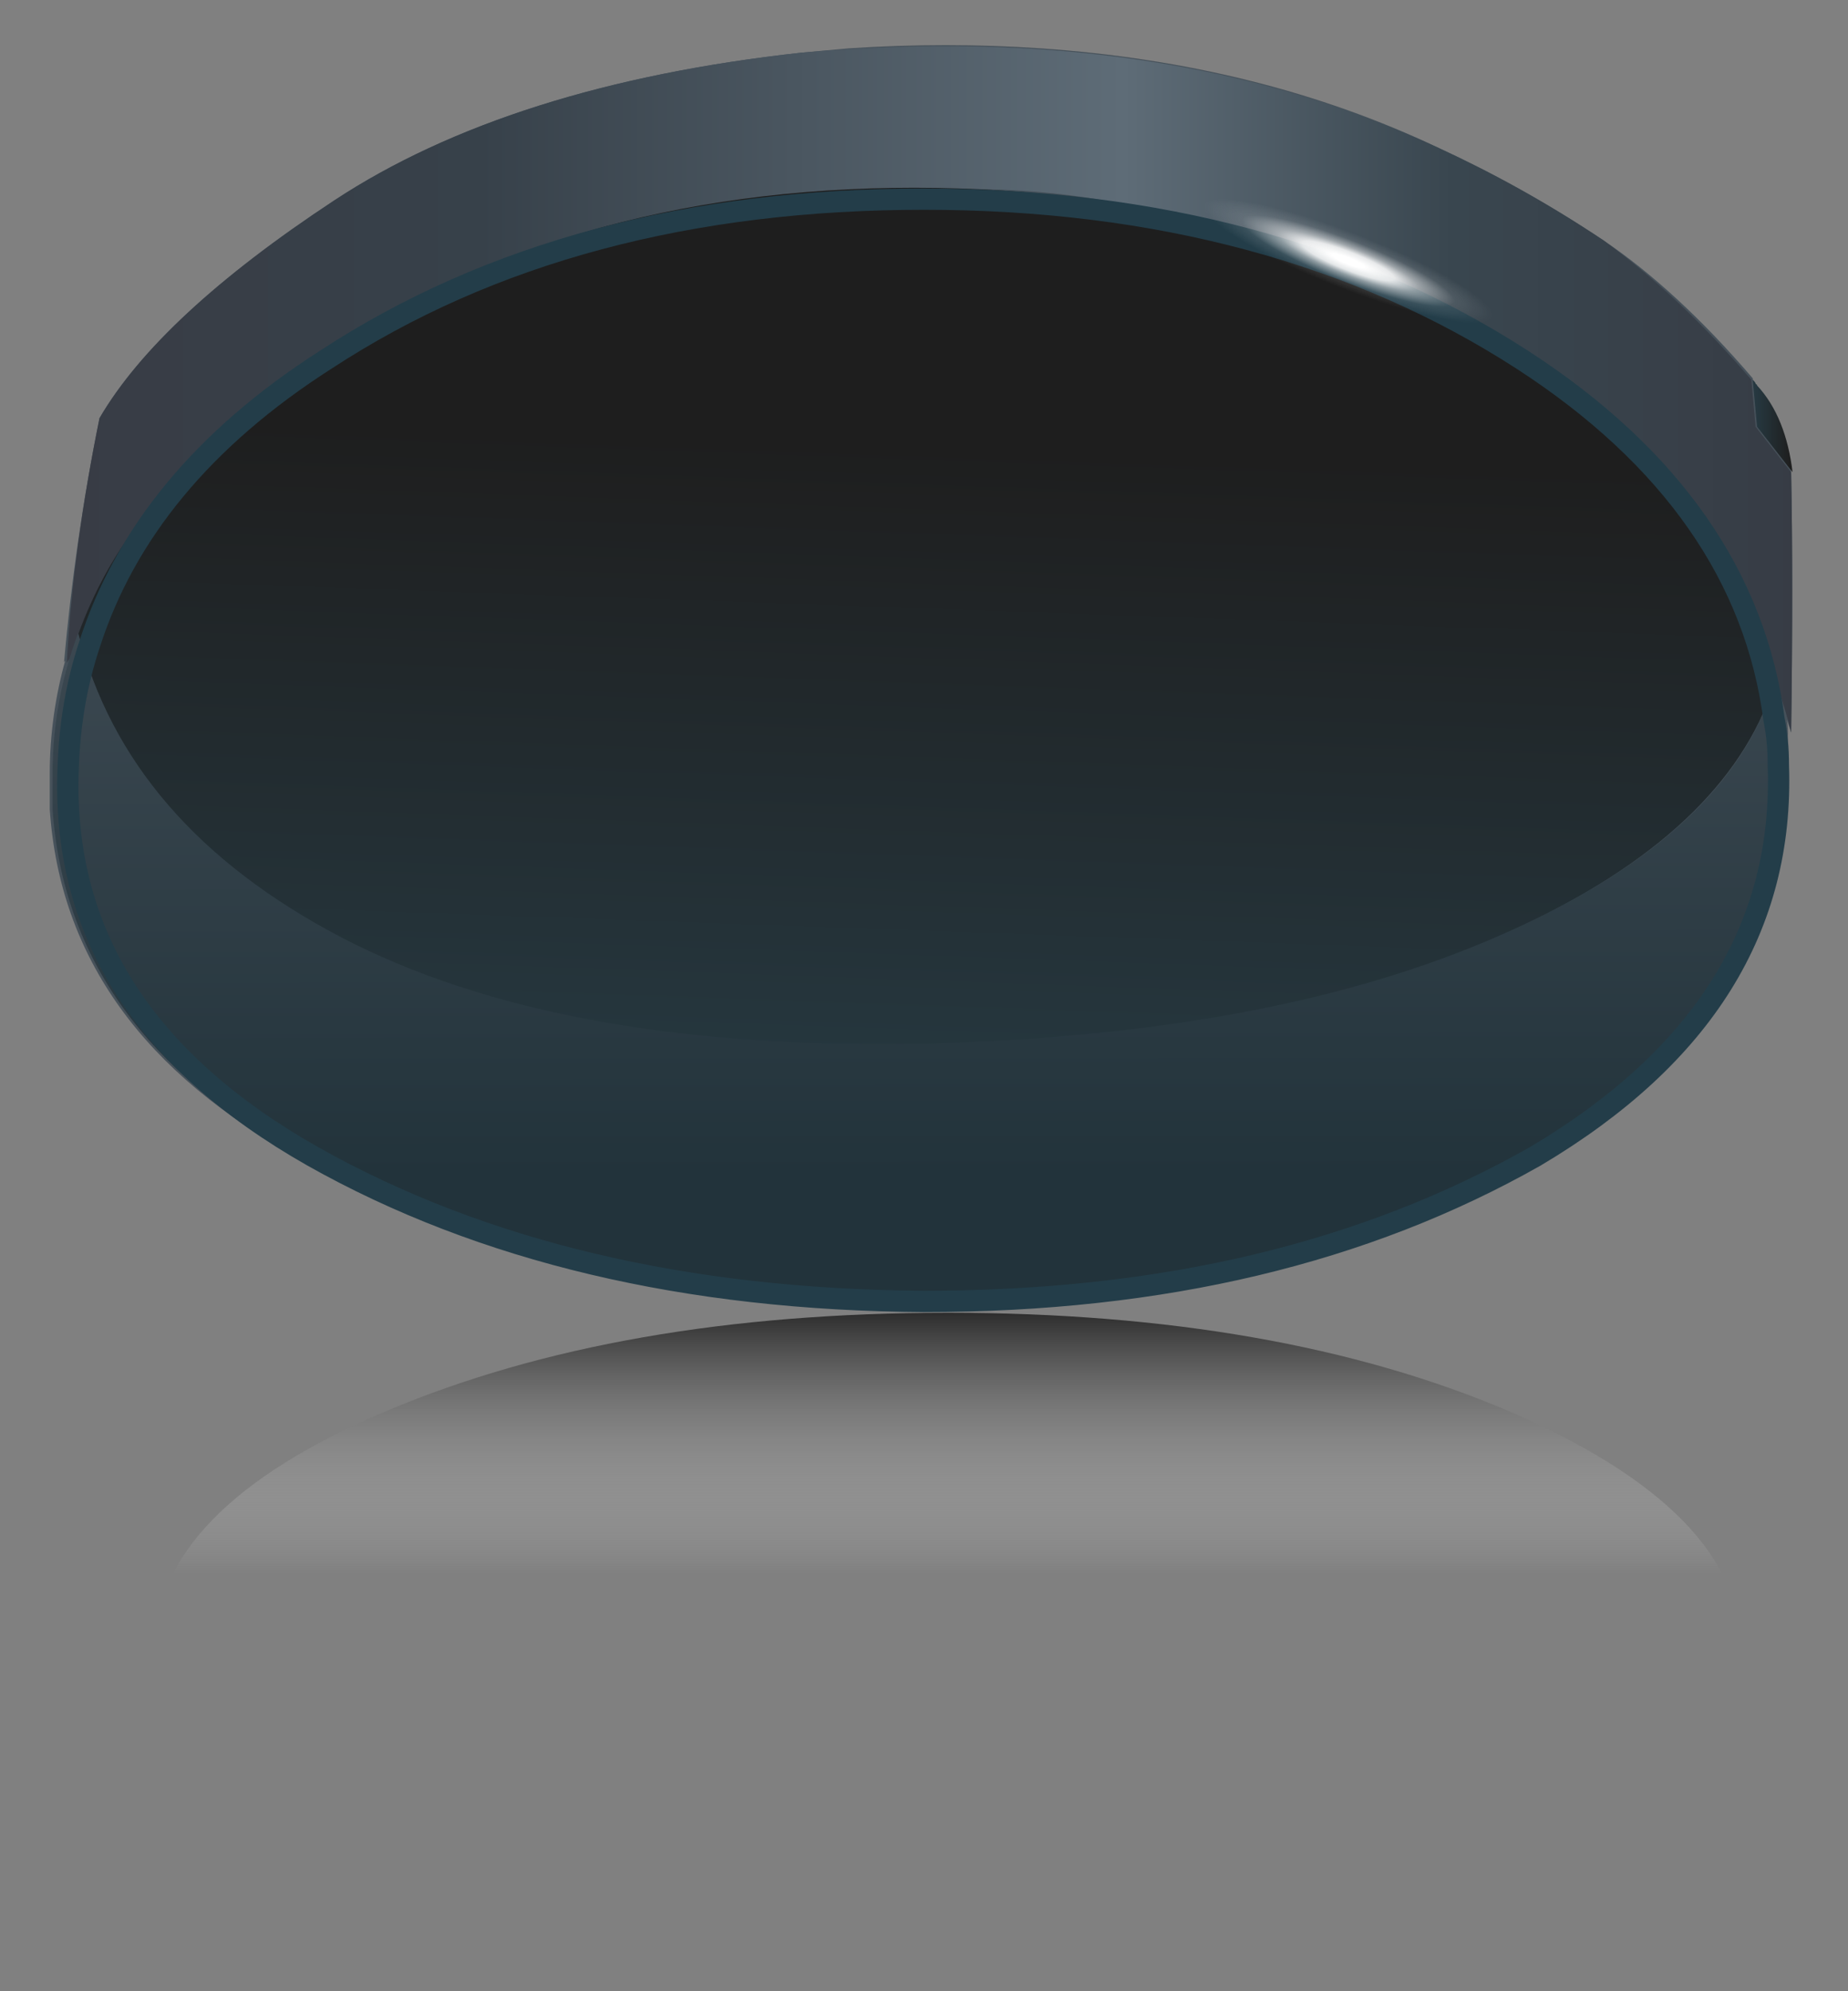 <?xml version="1.0" encoding="utf-8"?>
<!-- Generator: Adobe Illustrator 16.0.0, SVG Export Plug-In . SVG Version: 6.00 Build 0)  -->
<!DOCTYPE svg PUBLIC "-//W3C//DTD SVG 1.1//EN" "http://www.w3.org/Graphics/SVG/1.1/DTD/svg11.dtd">
<svg version="1.1" id="Layer_1" xmlns="http://www.w3.org/2000/svg" xmlns:xlink="http://www.w3.org/1999/xlink" x="0px" y="0px"
	 width="130px" height="140px" viewBox="0 0 130 140" enable-background="new 0 0 130 140" xml:space="preserve">
<rect x="0" y="0" width="130" height="140" fill="#808080" stroke="none"/>
<g>
	<g>
		<path fill-rule="evenodd" clip-rule="evenodd" fill="#46515A" d="M123.4,26.9c0.1,0,0.1,0.1,0.1,0.1c1.4,1.6,2.3,3.7,2.5,6.2
			c0.1,5.1,0.1,11.3,0,18.3c-0.1-0.3-0.2-0.6-0.3-0.9c0.3,1.4-0.3,4.6-1.6,9.6c-0.7,4-2.2,7.6-4.5,10.9c-2.9,4.3-7.2,8-12.8,11.1
			c-11.8,6.6-26,9.8-42.8,9.5c-16.8-0.3-31-3.7-42.8-10.2c-11.1-6-17-14.2-17.7-24.6c0-0.5,0-1.1,0-1.7v-0.8c0-2.8,0.4-5.5,1.1-8
			c0,0.1-0.1,0.1-0.1,0.2C5,41,5.8,35.3,7,29.4c2.8-4.8,8.3-9.9,16.5-15.3c8.2-5.4,19.2-8.9,32.9-10.4c1.1-0.1,2.2-0.2,3.3-0.3
			c4.6-0.3,9.1-0.3,13.5,0c10.2,0.7,19.6,3,28,7c3.9,1.8,7.7,3.9,11.6,6.5c3.4,2.3,6.9,5.5,10.5,9.7v0
			C123.3,26.8,123.4,26.8,123.4,26.9z"/>
	</g>
	<g>
		<g>
			<linearGradient id="SVGID_1_" gradientUnits="userSpaceOnUse" x1="66.65" y1="89.688" x2="66.65" y2="110.713">
				<stop  offset="0" style="stop-color:#000000;stop-opacity:0.992"/>
				<stop  offset="1" style="stop-color:#FFFFFF;stop-opacity:0"/>
			</linearGradient>
			<path fill-rule="evenodd" clip-rule="evenodd" fill="url(#SVGID_1_)" d="M27.2,99.2c10.9-4.6,24-6.9,39.5-6.9
				c15.4,0,28.6,2.3,39.4,6.9c10.9,4.7,16.4,10.3,16.4,16.8c0,6.6-5.5,12.1-16.4,16.8c-10.9,4.7-24,7-39.4,7
				c-15.4,0-28.6-2.3-39.5-7c-10.9-4.6-16.4-10.2-16.4-16.8C10.9,109.4,16.3,103.8,27.2,99.2z"/>
		</g>
		<g>
			<g>
				<linearGradient id="SVGID_2_" gradientUnits="userSpaceOnUse" x1="123.525" y1="29.925" x2="125.975" y2="29.925">
					<stop  offset="0" style="stop-color:#263840"/>
					<stop  offset="1" style="stop-color:#1E1E1E"/>
				</linearGradient>
				<path fill-rule="evenodd" clip-rule="evenodd" fill="url(#SVGID_2_)" d="M126.1,33.2l-2.5-3.2l-0.3-3.3v0
					c0.1,0.1,0.2,0.2,0.2,0.3c0.1,0,0.1,0.1,0.1,0.1C125,28.6,125.8,30.7,126.1,33.2z"/>
				<linearGradient id="SVGID_3_" gradientUnits="userSpaceOnUse" x1="3.962" y1="27.416" x2="126.637" y2="27.416">
					<stop  offset="0" style="stop-color:#383C45"/>
					<stop  offset="0.243" style="stop-color:#37414A"/>
					<stop  offset="0.612" style="stop-color:#5E6C77"/>
					<stop  offset="0.8" style="stop-color:#39464F"/>
					<stop  offset="1" style="stop-color:#373C45"/>
				</linearGradient>
				<path fill-rule="evenodd" clip-rule="evenodd" fill="url(#SVGID_3_)" d="M123.2,26.7l0.3,3.3l2.5,3.2c0.1,5.1,0.1,11.3,0,18.3
					c-1.9-7.9-7.2-15.3-15.9-22.3c-8.7-7-18.6-11.8-29.6-14.5c-11-2.7-24-1.5-39,3.5c-15,5-27.3,14.5-36.8,28.4
					C5,41,5.8,35.3,7,29.4c2.8-4.8,8.3-9.9,16.5-15.3c8.2-5.4,19.2-8.9,32.9-10.4c17-1.5,31.9,0.7,44.8,6.7
					c3.9,1.8,7.7,3.9,11.6,6.5C116.1,19.3,119.6,22.5,123.2,26.7z"/>
			</g>
			<g>
				<linearGradient id="SVGID_4_" gradientUnits="userSpaceOnUse" x1="63.877" y1="76.717" x2="65.475" y2="31.467">
					<stop  offset="0" style="stop-color:#263840"/>
					<stop  offset="1" style="stop-color:#1E1E1E"/>
				</linearGradient>
				<path fill-rule="evenodd" clip-rule="evenodd" fill="url(#SVGID_4_)" d="M124.3,49.5c-2.7,6.7-9.3,12.3-19.9,16.8
					c-10.6,4.5-24.2,6.9-40.7,7.2C47.2,73.7,33.9,71.2,24,66c-10-5.3-16.2-12.4-18.5-21.4c1.1-3,2.6-5.8,4.8-8.5
					c1.8-2.4,3.9-4.6,6.5-6.8c0.5-0.6,1.1-1.1,1.9-1.5c0.8-0.8,1.7-1.5,2.7-2c11.9-8.4,26.2-12.6,42.9-12.6c16.7,0,31,4.2,42.8,12.6
					c1.2,0.6,2.3,1.4,3.3,2.3c0.6,0.3,1.2,0.7,1.7,1.2c2.5,2.2,4.7,4.5,6.5,6.9C121.5,40.3,123.5,44.8,124.3,49.5z"/>
				
					<linearGradient id="SVGID_5_" gradientUnits="userSpaceOnUse" x1="-83.102" y1="64.251" x2="-23.127" y2="64.251" gradientTransform="matrix(1.667362e-005 -1 1 -1.000000e-003 -2.357152e-004 9.336427e-005)">
					<stop  offset="7.843138e-003" style="stop-color:#22333B"/>
					<stop  offset="1" style="stop-color:#4A545D"/>
				</linearGradient>
				<path fill-rule="evenodd" clip-rule="evenodd" fill="url(#SVGID_5_)" d="M124.3,49.5c0.3,1.6,0.4,3.2,0.4,4.9v0.3
					c0,0.8,0,1.5,0,2.1c-0.8,10.6-6.7,19.1-17.7,25.4c-11.8,6.6-26,9.8-42.8,9.5c-16.8-0.3-31-3.7-42.8-10.2
					c-11.1-6-17-14.2-17.7-24.6c0-0.5,0-1.1,0-1.7v-0.8c0-3.4,0.6-6.7,1.8-9.9c2.3,9,8.4,16.1,18.5,21.4c10,5.2,23.2,7.7,39.8,7.5
					c16.5-0.3,30-2.7,40.7-7.2C115,61.8,121.7,56.2,124.3,49.5z"/>
			</g>
		</g>
		<g>
			
				<radialGradient id="SVGID_6_" cx="67.65" cy="30" r="65.625" gradientTransform="matrix(1 0 0 -1 0 60)" gradientUnits="userSpaceOnUse">
				<stop  offset="0" style="stop-color:#FFFFFF;stop-opacity:0.498"/>
				<stop  offset="0.98" style="stop-color:#FAFAFA;stop-opacity:0"/>
			</radialGradient>
			<polygon fill-rule="evenodd" clip-rule="evenodd" fill="url(#SVGID_6_)" points="6.5,44.1 6.6,44 6.6,45.4 6.5,45.4 			"/>
			<path fill-rule="evenodd" clip-rule="evenodd" fill="none" d="M127.3,23c0.1,0.4,0.1,0.8,0.1,1.1c0,0.1,0,0.3,0,0.4 M6.7,24.5
				c0-0.1,0-0.3,0-0.4c0-0.3,0-0.5,0.1-0.8"/>
			<path fill-rule="evenodd" clip-rule="evenodd" fill="none" d="M8.2,28.3c11.2-15.1,29.4-23.1,54.6-24c25.1-1,45.6,7.3,61.3,24.8"
				/>
			<g>
				
					<path fill-rule="evenodd" clip-rule="evenodd" fill="none" stroke="#233D49" stroke-width="1.5" stroke-linecap="round" stroke-linejoin="round" stroke-miterlimit="3" d="
					M125.1,53.8c0.4,11.4-5.3,20.5-17.1,27.5C96,88.1,81.8,91.5,65,91.5C48.3,91.4,33.9,88,22,81.3C10,74.5,4.3,65.4,4.8,53.9
					c0.1-3,0.6-5.9,1.5-8.6c2.5-7.8,8-14.5,16.6-20C34.5,17.7,48.6,14,65,14c16.4,0,30.5,3.8,42.1,11.3
					c10.5,6.8,16.4,15.3,17.7,25.3C125,51.6,125.1,52.6,125.1,53.8z"/>
			</g>
		</g>
		<g>
			
				<radialGradient id="SVGID_7_" cx="87.13" cy="-18.778" r="10.838" gradientTransform="matrix(0.926 0.377 0.137 -0.141 16.732 -17.153)" gradientUnits="userSpaceOnUse">
				<stop  offset="0" style="stop-color:#FFFFFF"/>
				<stop  offset="0.11" style="stop-color:#FFFFFF"/>
				<stop  offset="0.318" style="stop-color:#FEFEFE;stop-opacity:0.882"/>
				<stop  offset="0.49" style="stop-color:#FBFBFB;stop-opacity:0.498"/>
				<stop  offset="0.737" style="stop-color:#F9F9F9;stop-opacity:0.106"/>
				<stop  offset="1" style="stop-color:#F6F6F6;stop-opacity:0"/>
			</radialGradient>
			<path fill-rule="evenodd" clip-rule="evenodd" fill="url(#SVGID_7_)" d="M92.7,20.6c-3.2-1.3-5.8-2.7-7.9-4.1
				c-2-1.3-2.7-2.2-2.2-2.8c0.6-0.6,2.2-0.6,4.9-0.1c2.8,0.7,5.9,1.7,9.2,3c3.3,1.3,5.9,2.6,7.8,3.9c2.1,1.3,2.9,2.3,2.3,3
				c-0.6,0.5-2.3,0.5-5.1-0.1C99.2,22.9,96.2,22,92.7,20.6z"/>
		</g>
	</g>
</g>
</svg>
